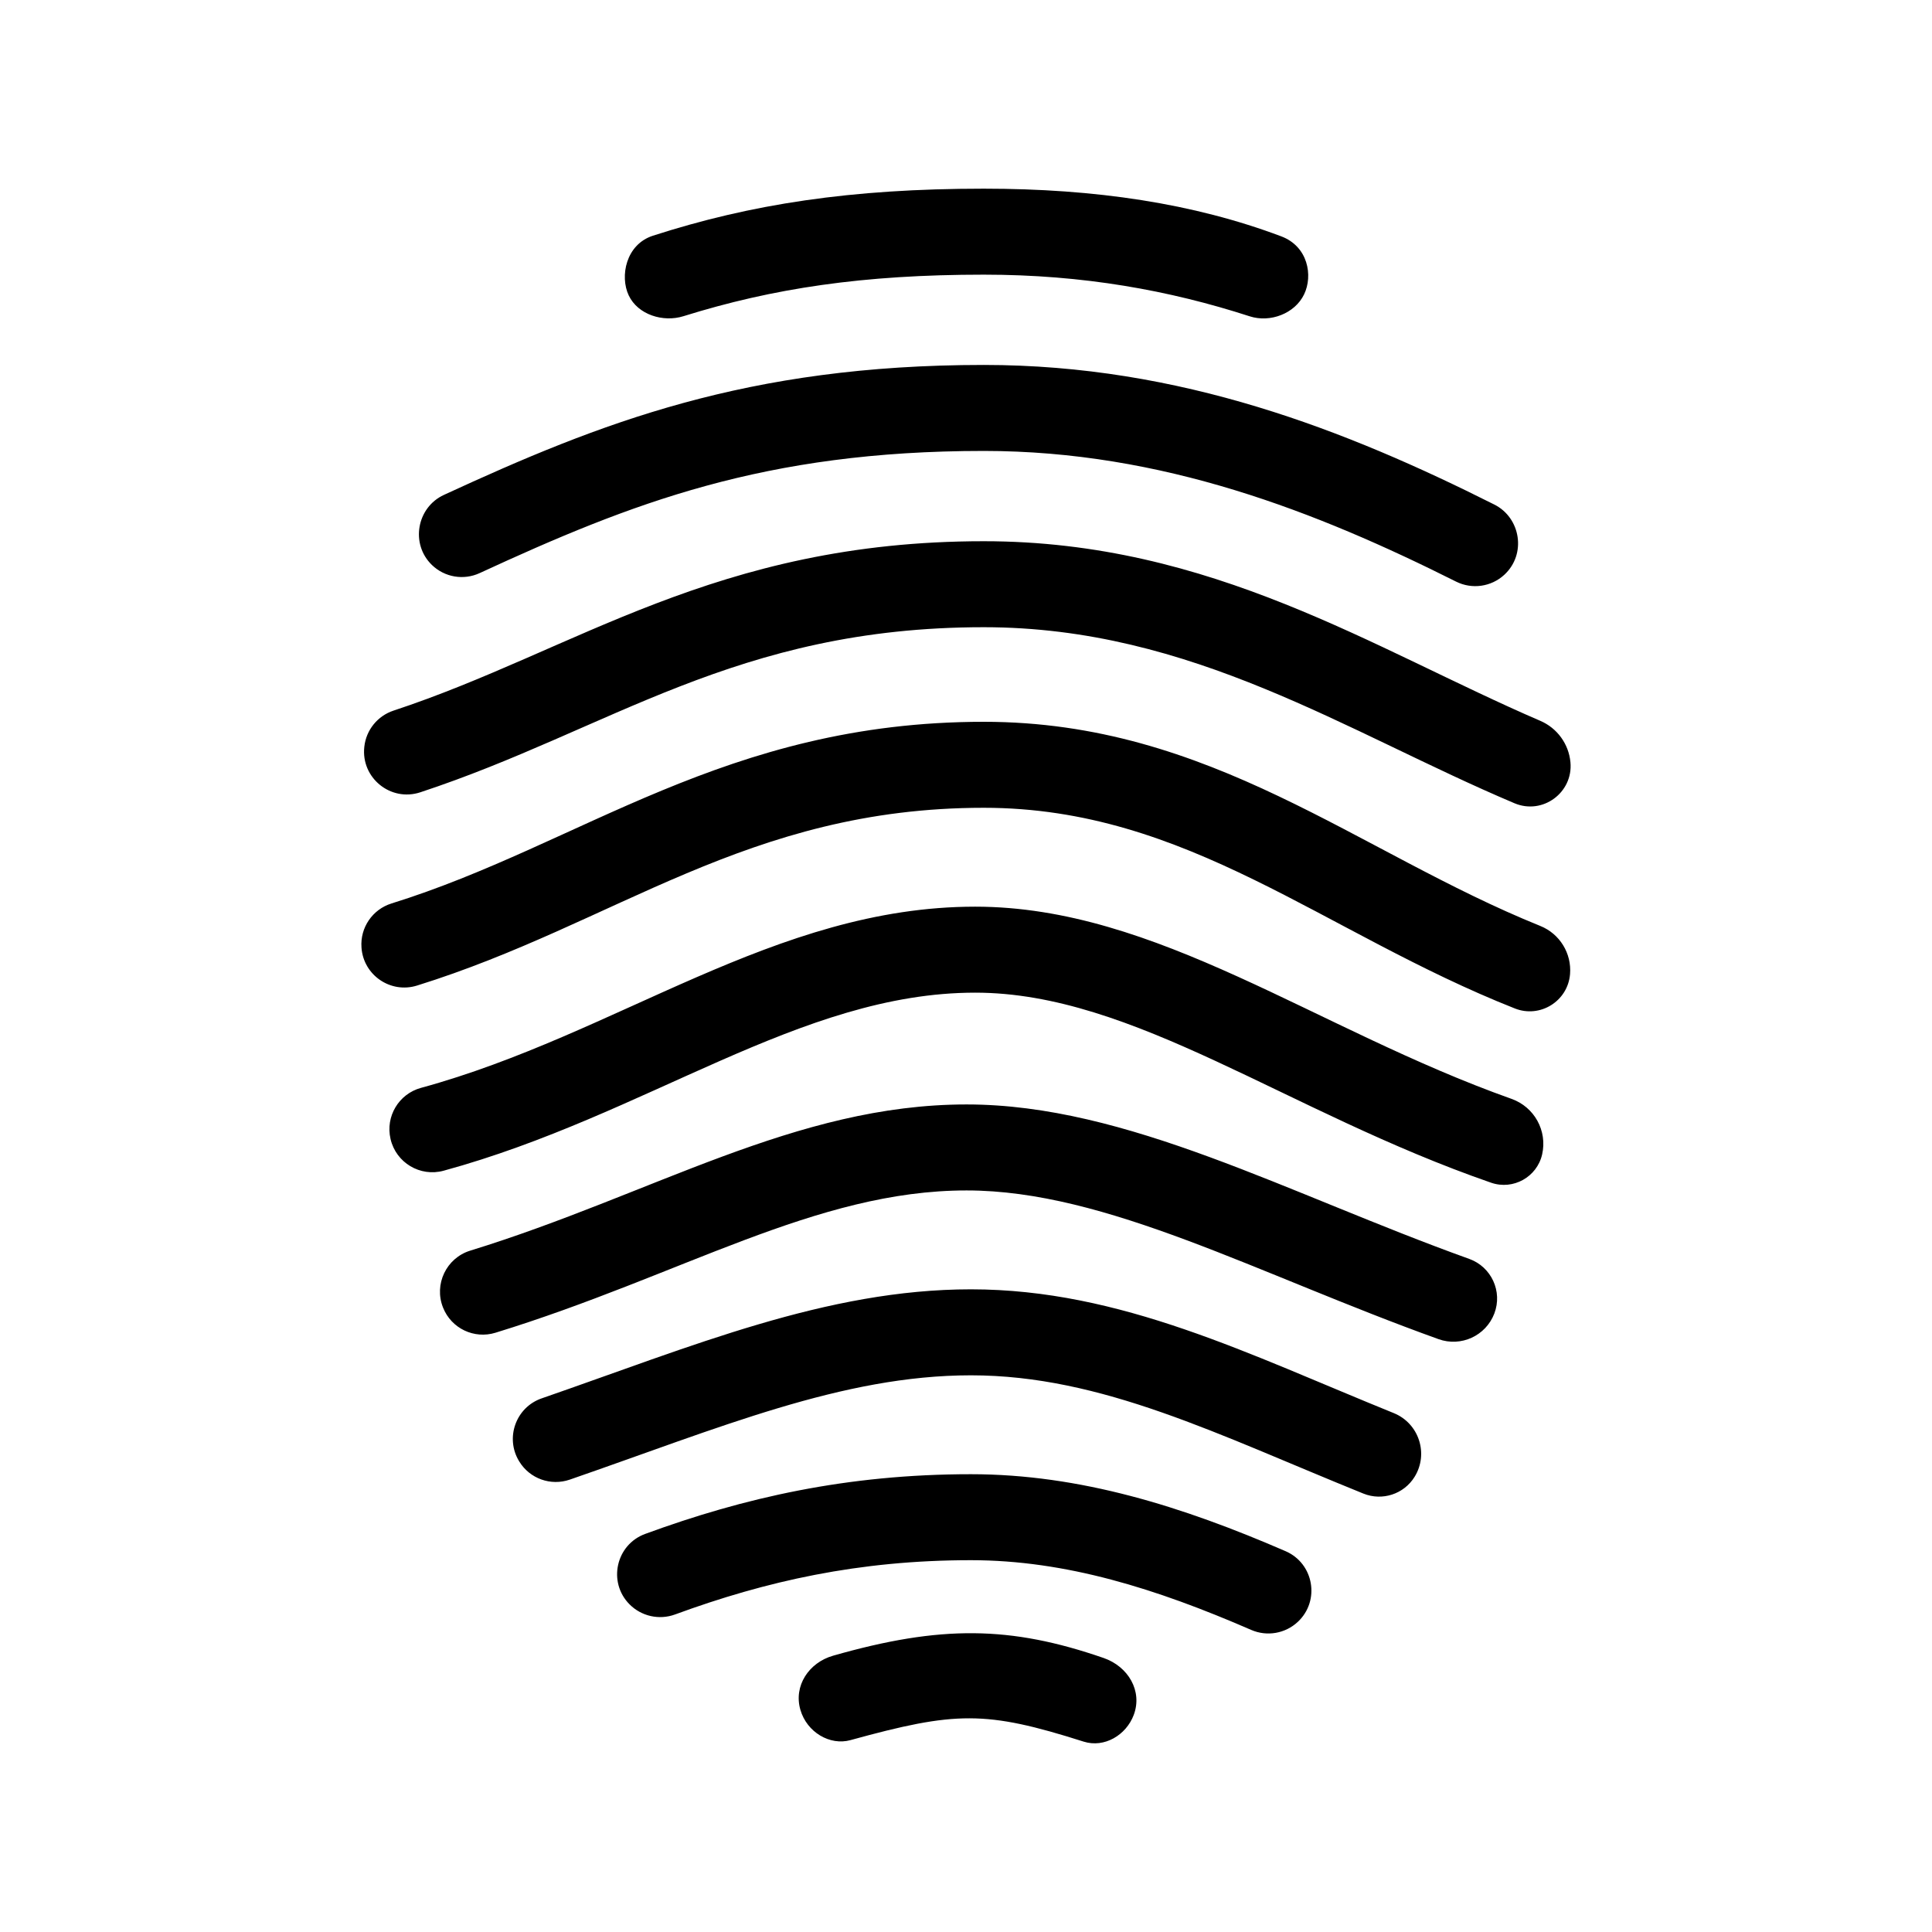 <svg version="1.1" xmlns="http://www.w3.org/2000/svg" xmlns:xlink="http://www.w3.org/1999/xlink" x="0px" y="0px" viewBox="0 0 512 512" enable-background="new 0 0 512 512" xml:space="preserve"> <path id="fingerprint-3-icon" d="M110.513,261.184c-6.984,2.175-14.178-2.726-14.71-10.015c-0.002-0.029-0.003-0.058-0.005-0.087
c-0.382-5.259,2.921-10.088,7.954-11.654c50.312-15.653,88.509-48.144,156.964-48.144c60.143,0,98.98,34.525,147.482,54.104
c5.153,2.081,8.349,7.268,7.878,12.806c0,0.002-0.002,0.003-0.002,0.005c-0.607,7.141-7.945,11.693-14.618,9.057
c-50.778-20.074-86.683-53.183-140.74-53.183C198.006,214.072,163.308,244.751,110.513,261.184z M260.717,166.217
c55.181,0,96.197,27.867,140.625,46.648c7.488,3.167,15.598-2.846,14.841-10.867c-0.001-0.009-0.002-0.018-0.004-0.028
c-0.455-4.823-3.512-9.016-7.962-10.933c-44.213-19.046-87.071-47.608-147.5-47.608c-71.136,0-108.182,28.985-156.428,44.891
c-4.221,1.392-7.249,5.126-7.736,9.543c-0.003,0.027-0.005,0.055-0.009,0.083c-0.9,8.189,6.974,14.612,14.843,12.019
C161.674,193.398,194.977,166.217,260.717,166.217z M260.717,119.502c47.296,0,88.309,16.149,125.151,34.626
c4.222,2.118,9.312,1.4,12.785-1.799c5.926-5.462,4.349-15.105-2.644-18.619c-39.162-19.676-83.11-36.997-135.293-36.997
c-62.805,0-101.751,15.378-143.067,34.438c-7.215,3.327-8.943,13.012-3.178,18.582c3.372,3.256,8.395,4.106,12.649,2.141
C167.293,133.337,202.55,119.502,260.717,119.502z M331.191,83.827c5.4,1.747,11.946-0.704,14.41-5.817
c2.398-4.979,1.042-12.707-6.054-15.375C316.323,53.898,290.348,50,260.717,50c-35.3,0-61.773,4.111-87.672,12.461
c-7.192,2.32-8.824,10.774-6.423,15.833c2.427,5.112,9.099,7.188,14.498,5.502c23.676-7.387,47.57-11.01,79.597-11.01
C287.105,72.787,309.943,76.953,331.191,83.827z M258.438,263.065c42.009,0,82.503,31.596,136.722,50.366
c5.853,2.026,12.159-1.512,13.522-7.5c1.425-6.263-2.058-12.567-8.11-14.719c-52.04-18.486-94.053-50.935-142.134-50.935
c-53.071,0-94.731,33.79-146.874,48.021c-5.884,1.605-9.451,7.575-8.071,13.516c0.004,0.021,0.009,0.039,0.013,0.059
c1.458,6.262,7.831,10.08,14.058,8.379C171.504,295.519,212.038,263.065,258.438,263.065z M256.159,315.478
c37.077,0,76.842,22.07,125.065,39.408c5.959,2.142,12.539-0.879,14.792-6.799c2.222-5.84-0.786-12.357-6.656-14.466
c-48.211-17.33-90.726-40.932-133.201-40.932c-45.401,0-83.243,23.866-131.542,38.742c-6.349,1.956-9.65,8.927-7.222,15.047
c0.008,0.02,0.017,0.04,0.023,0.06c2.188,5.506,8.223,8.39,13.887,6.648C180.626,338.021,216.178,315.478,256.159,315.478z
M257.299,341.684c-38.303,0-73.931,15.117-113.747,28.896c-6.864,2.374-9.737,10.49-5.996,16.638
c0.016,0.027,0.031,0.053,0.047,0.078c2.781,4.566,8.352,6.562,13.404,4.815c39.711-13.729,72.272-27.639,106.292-27.639
c34.744,0,65.568,15.791,104.009,31.34c5.002,2.023,10.744,0.151,13.577-4.442c0.003-0.003,0.005-0.008,0.007-0.011
c3.768-6.109,1.149-14.168-5.542-16.878C331.123,359.002,297.021,341.684,257.299,341.684z M170.981,406.503
c-7.76,2.85-9.957,12.778-4.176,18.635c0.002,0.002,0.004,0.004,0.006,0.005c3.151,3.192,7.882,4.249,12.093,2.703
c24.078-8.837,48.733-14.381,78.395-14.381c25.157,0,49.135,7.548,74.281,18.478c4.176,1.815,9.039,0.974,12.36-2.141
c0.001-0.001,0.002-0.001,0.003-0.002c5.944-5.572,4.275-15.457-3.259-18.725c-27.257-11.816-54.438-20.397-83.386-20.397
C224.448,390.678,197.067,396.932,170.981,406.503z M220.785,438.774c-6.447,1.841-10.53,8.012-8.665,14.378
c1.731,5.915,7.81,9.498,13.247,8.003c27.872-7.669,35.777-7.883,61.815,0.393c5.449,1.731,11.259-1.698,13.272-7.077
c2.374-6.341-1.468-12.834-7.988-15.089C267.767,430.841,249.322,430.627,220.785,438.774z"></path> </svg>